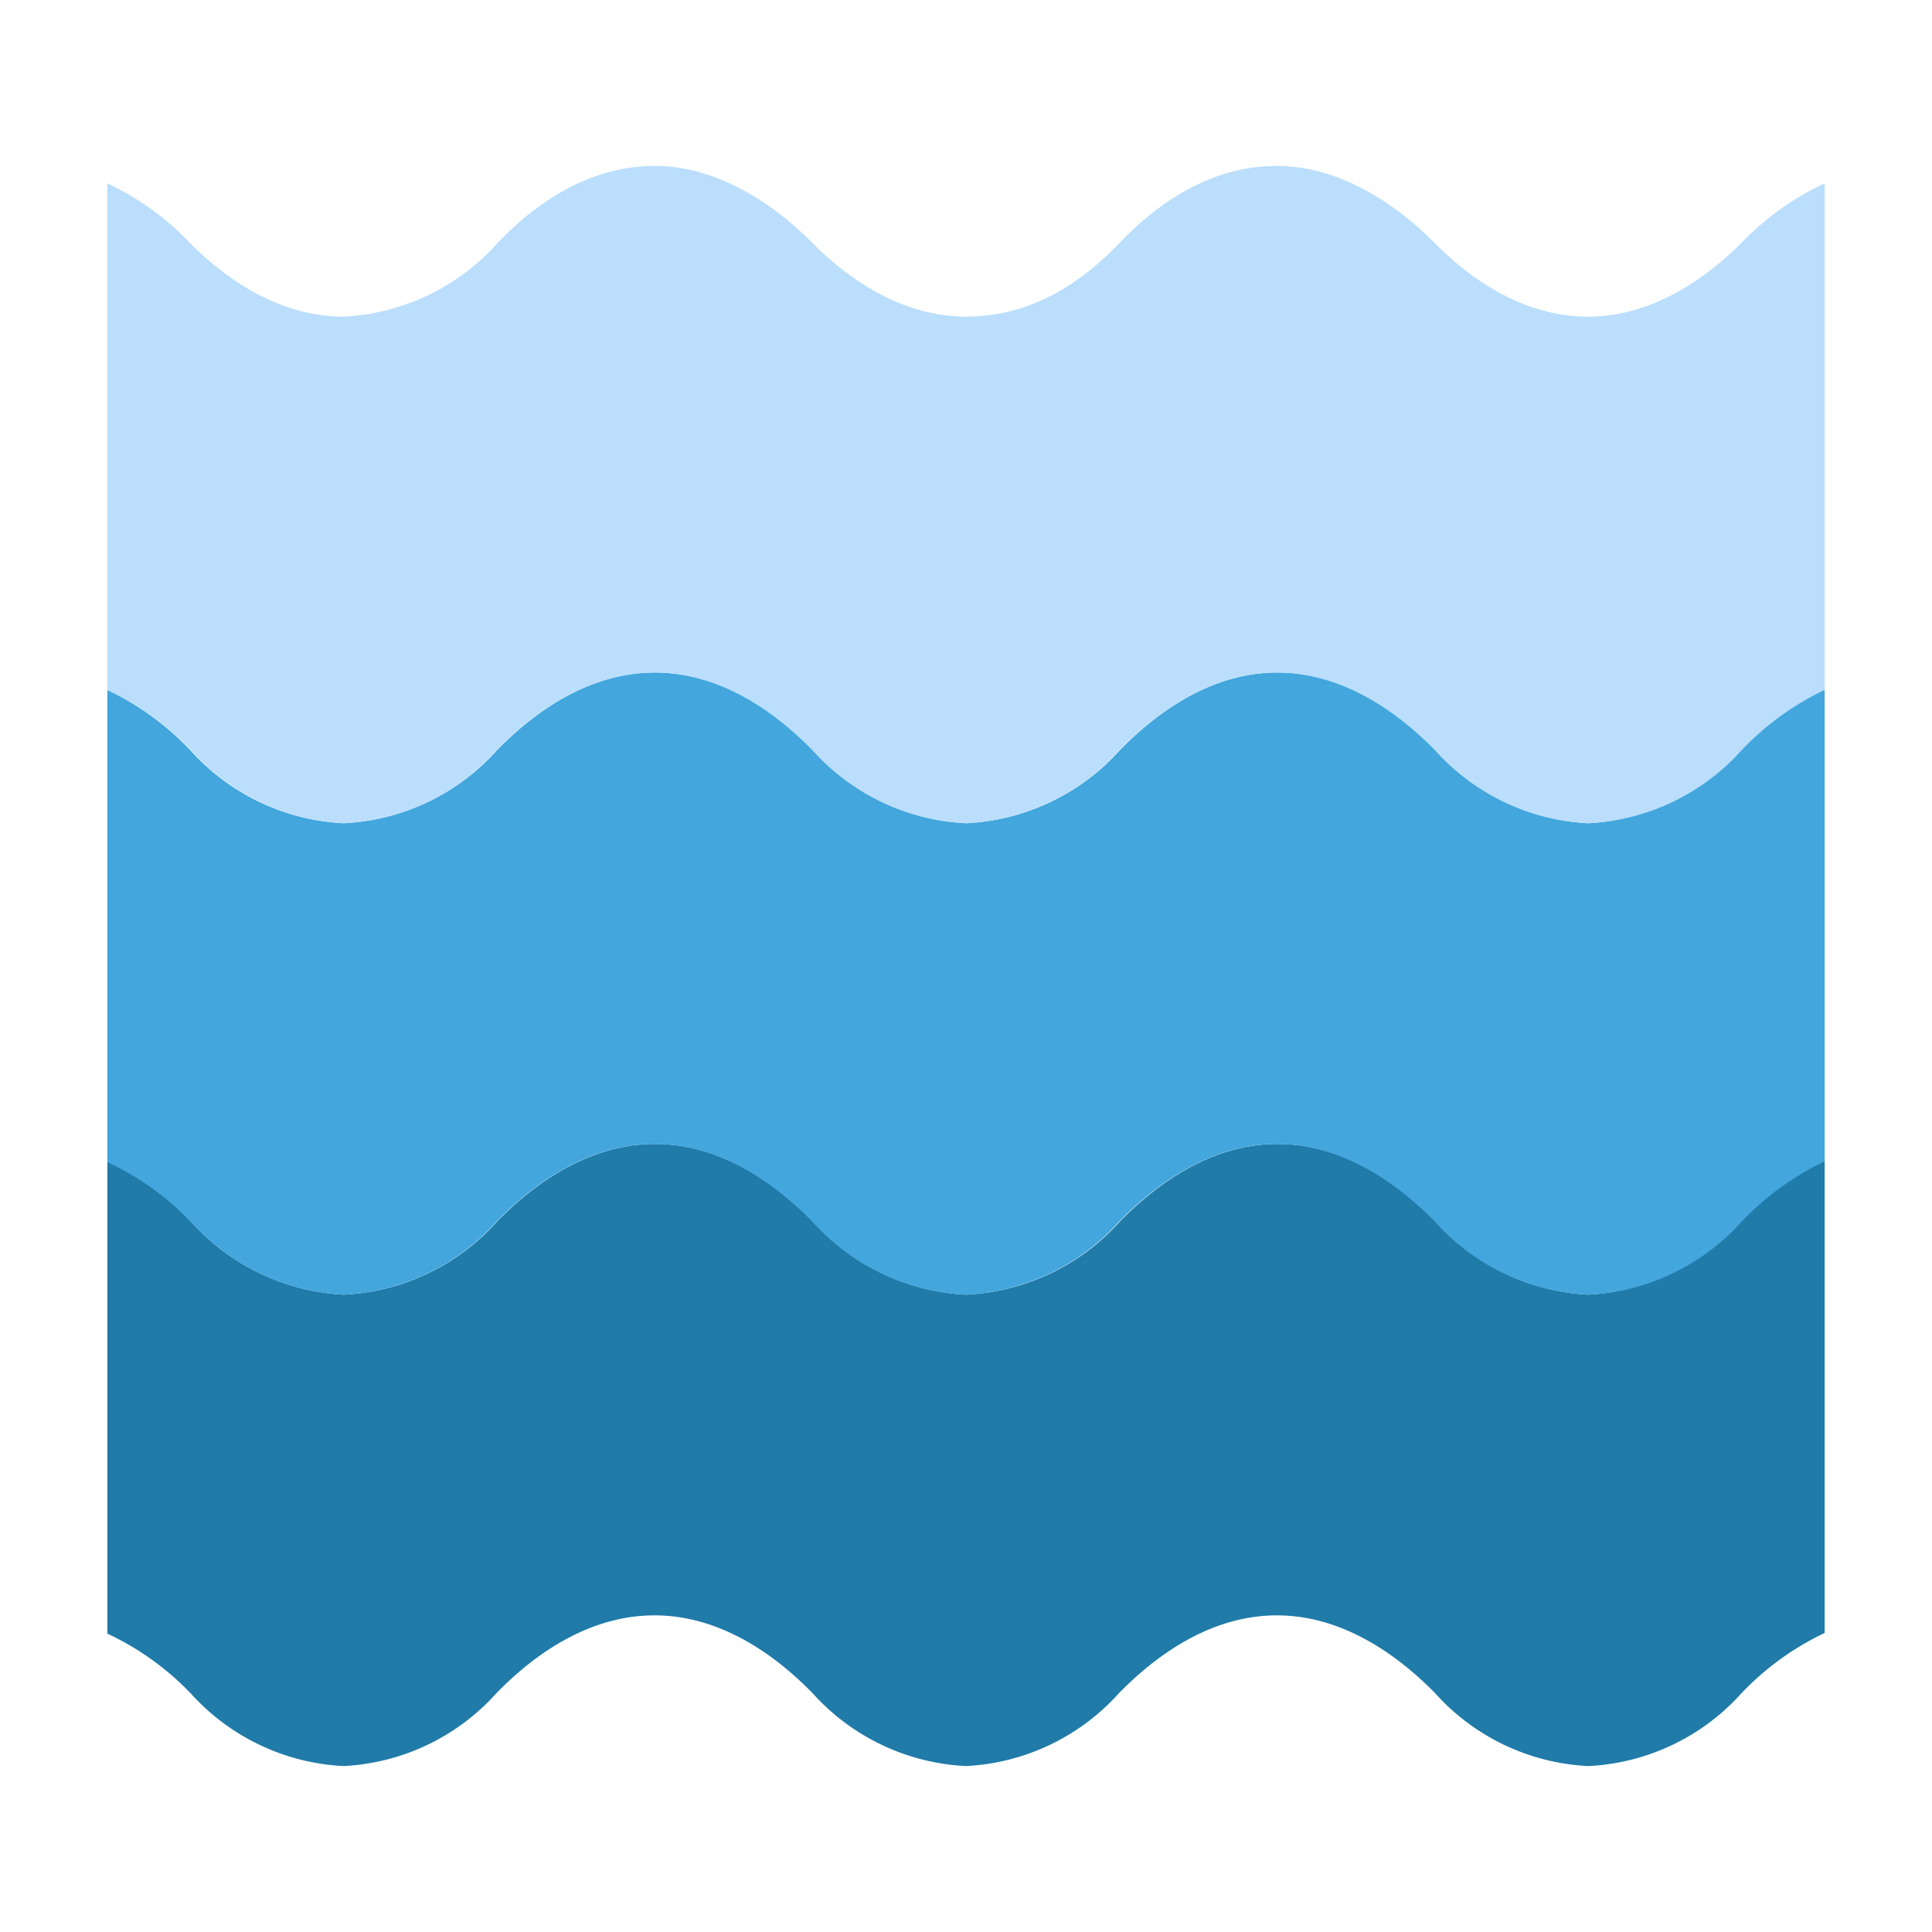 <svg xmlns="http://www.w3.org/2000/svg" viewBox="0 0 90 90"><defs><style>.cls-1{fill:#207ba9;}.cls-2{fill:#43a6dd;}.cls-3{fill:#badefc;}</style></defs><title>water-waves</title><g id="water-waves"><path class="cls-1" d="M16,82.27a10.25,10.25,0,0,0,7.14-3.41c2.22-2.27,4.73-3.61,7.35-3.61s5.12,1.34,7.35,3.61A10.27,10.27,0,0,0,45,82.27a10.27,10.27,0,0,0,7.14-3.41c2.23-2.27,4.73-3.61,7.34-3.61s5.12,1.34,7.36,3.61A10.24,10.24,0,0,0,74,82.27a10.25,10.25,0,0,0,7.14-3.41A13.09,13.09,0,0,1,85,76.07v-22a13.09,13.09,0,0,0-3.89,2.79A10.26,10.26,0,0,1,74,60.31a10.24,10.24,0,0,1-7.13-3.41c-2.23-2.27-4.73-3.61-7.36-3.61s-5.11,1.34-7.34,3.61A10.27,10.27,0,0,1,45,60.31a10.27,10.27,0,0,1-7.14-3.41c-2.23-2.27-4.73-3.61-7.35-3.61s-5.13,1.34-7.35,3.61A10.25,10.25,0,0,1,16,60.31,10.26,10.26,0,0,1,8.89,56.9,13.05,13.05,0,0,0,5,54.1v22a13,13,0,0,1,3.89,2.79A10.26,10.26,0,0,0,16,82.27Z"/><path class="cls-2" d="M16,60.31a10.25,10.25,0,0,0,7.14-3.41c2.22-2.27,4.73-3.61,7.35-3.61s5.12,1.34,7.35,3.61A10.27,10.27,0,0,0,45,60.31a10.27,10.27,0,0,0,7.14-3.41c2.23-2.27,4.73-3.61,7.34-3.61s5.12,1.34,7.36,3.61A10.24,10.24,0,0,0,74,60.31a10.26,10.26,0,0,0,7.14-3.41A13.09,13.09,0,0,1,85,54.1v-22a13.09,13.09,0,0,0-3.89,2.79A10.26,10.26,0,0,1,74,38.35a10.24,10.24,0,0,1-7.13-3.41c-2.23-2.27-4.73-3.61-7.36-3.61s-5.11,1.34-7.34,3.61A10.27,10.27,0,0,1,45,38.35a10.27,10.27,0,0,1-7.14-3.41c-2.23-2.27-4.73-3.61-7.35-3.61s-5.13,1.34-7.35,3.61A10.25,10.25,0,0,1,16,38.35a10.26,10.26,0,0,1-7.14-3.41A13.05,13.05,0,0,0,5,32.14v22A13.05,13.05,0,0,1,8.89,56.9,10.26,10.26,0,0,0,16,60.31Z"/><path class="cls-3" d="M16,38.35a10.25,10.25,0,0,0,7.14-3.41c2.22-2.27,4.73-3.61,7.35-3.61s5.12,1.34,7.35,3.61A10.27,10.27,0,0,0,45,38.35a10.27,10.27,0,0,0,7.14-3.41c2.23-2.27,4.73-3.61,7.34-3.61s5.12,1.34,7.36,3.61A10.24,10.24,0,0,0,74,38.35a10.26,10.26,0,0,0,7.14-3.41A13.09,13.09,0,0,1,85,32.14V8.54a12.88,12.88,0,0,0-3.89,2.79c-2.17,2.15-4.6,3.42-7.14,3.42s-5-1.27-7.13-3.42-4.73-3.6-7.36-3.6S54.37,9,52.14,11.33,47.53,14.75,45,14.75s-5-1.27-7.14-3.42-4.73-3.6-7.35-3.6S25.39,9,23.17,11.33A10.3,10.3,0,0,1,16,14.75c-2.54,0-5-1.27-7.14-3.42A12.84,12.84,0,0,0,5,8.54V32.14a13.05,13.05,0,0,1,3.89,2.79A10.26,10.26,0,0,0,16,38.35Z"/></g></svg>